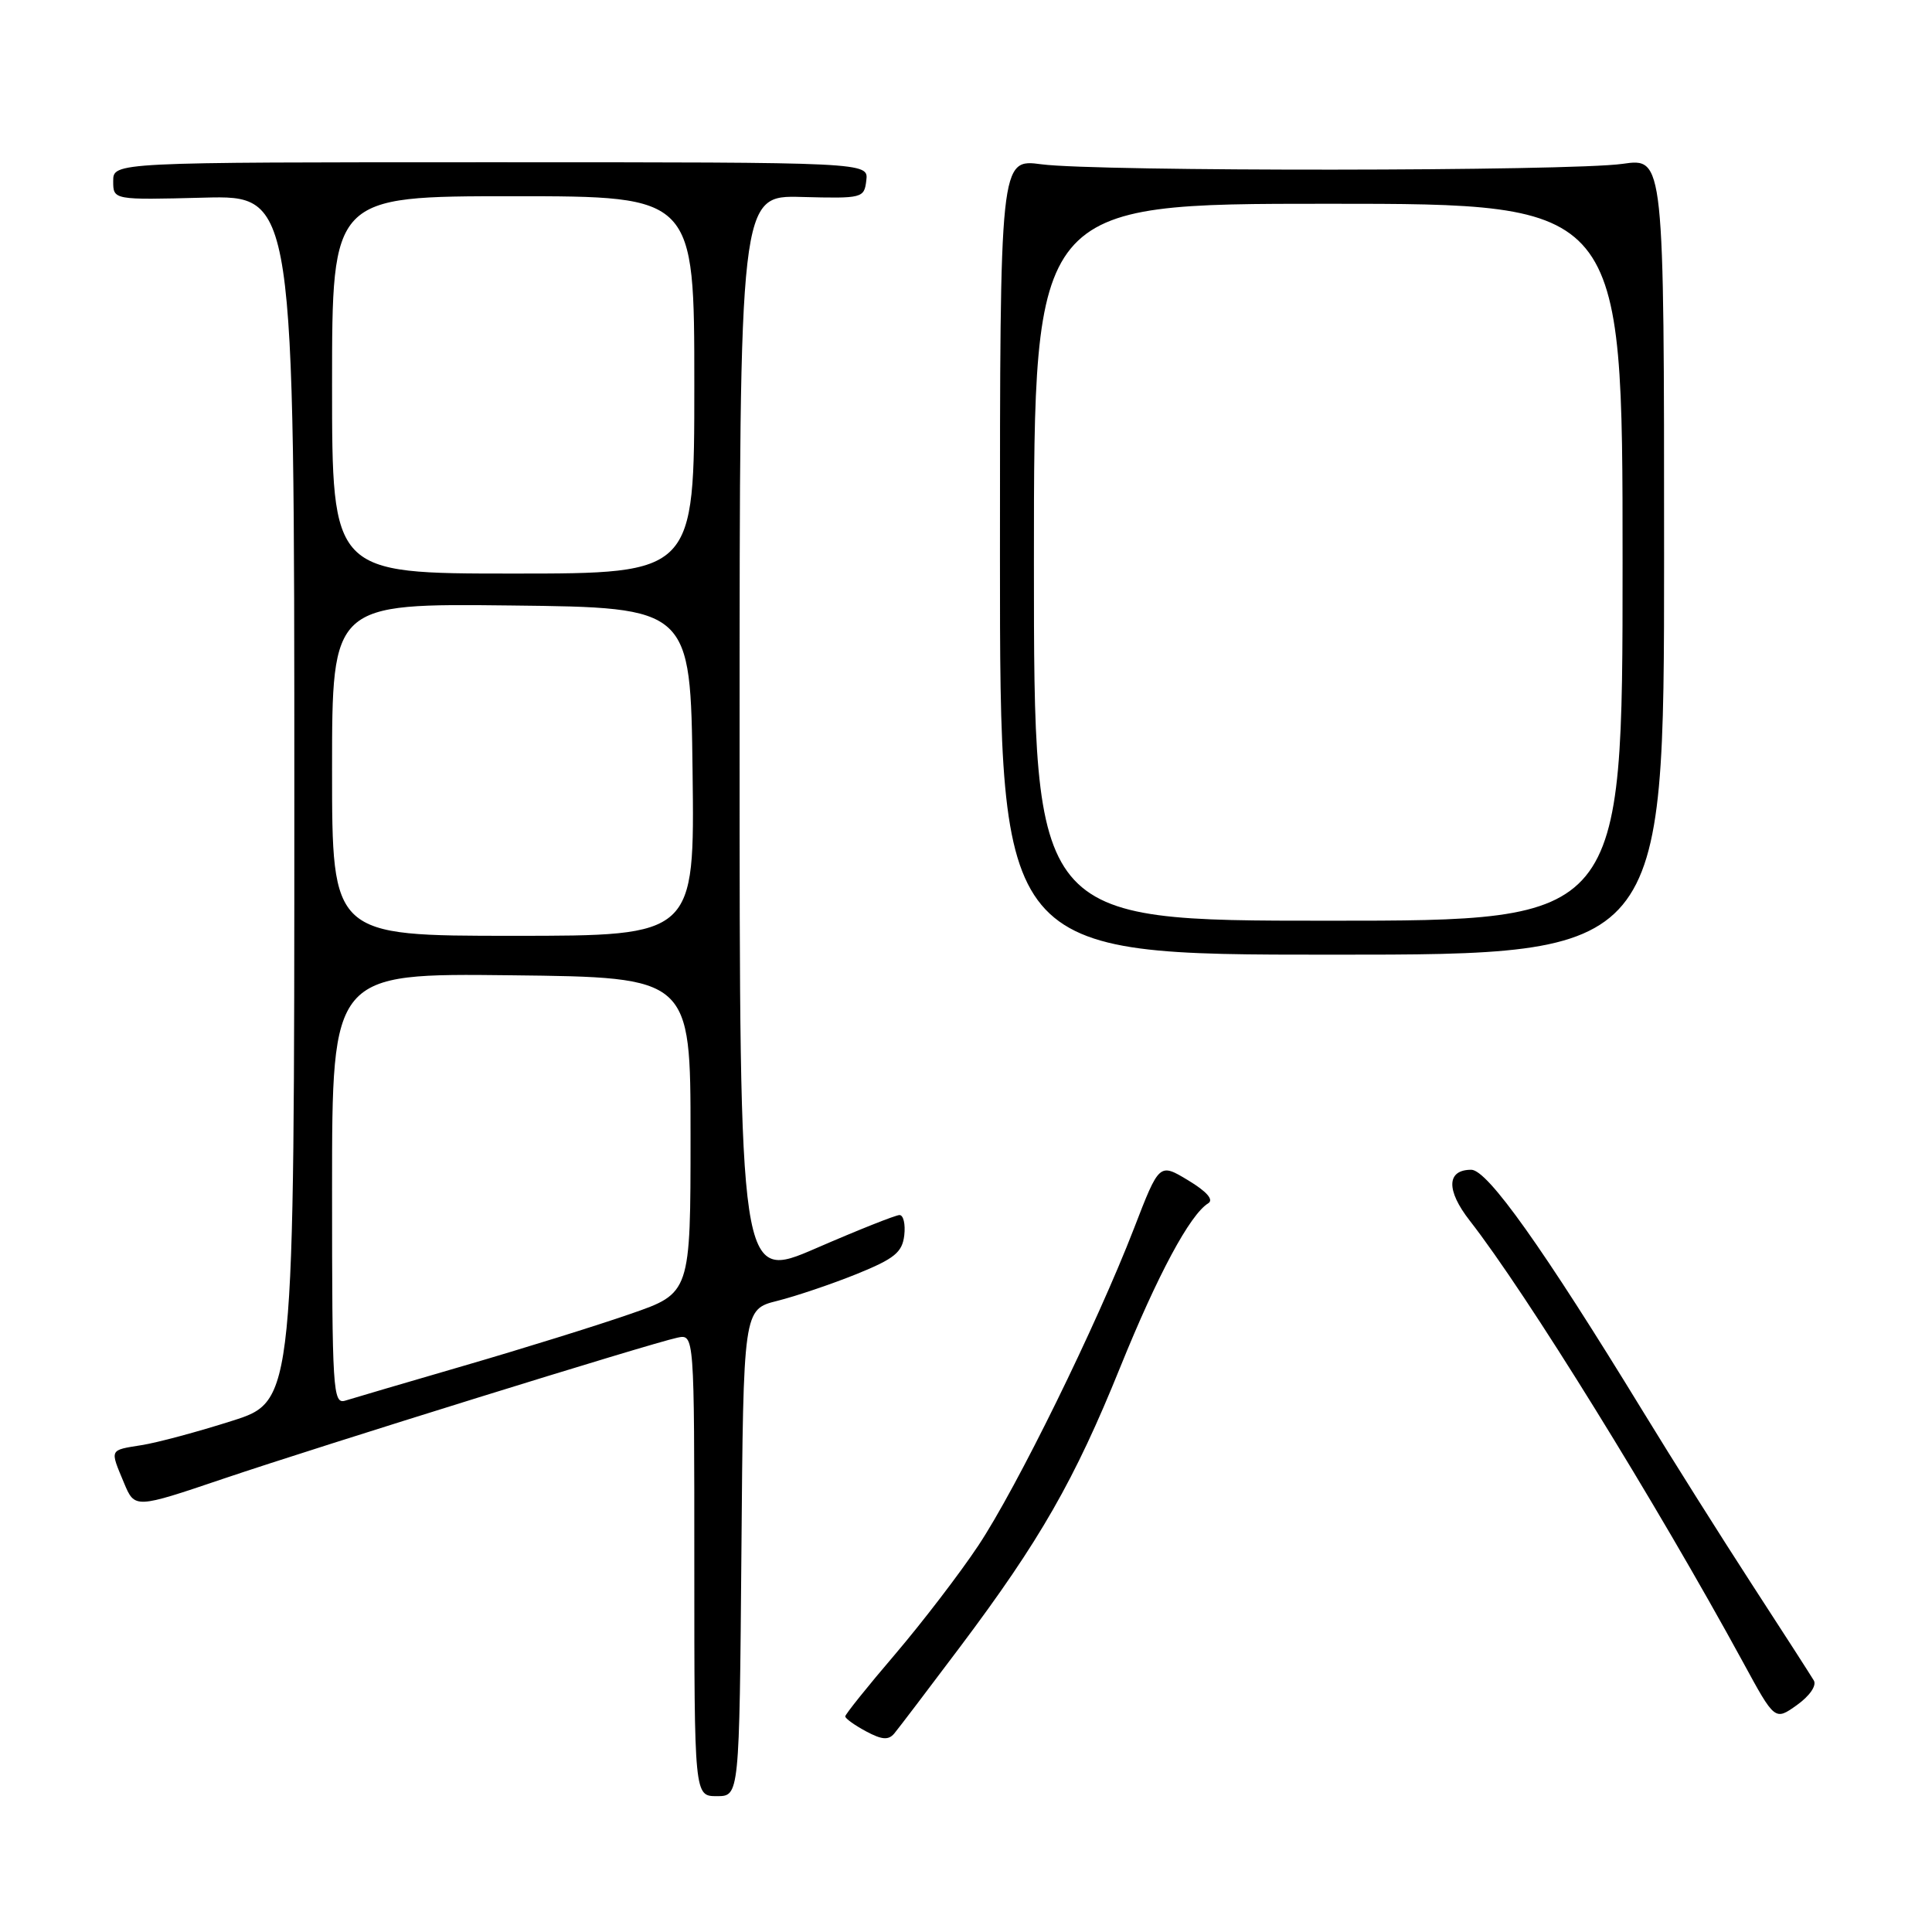 <?xml version="1.0" encoding="UTF-8" standalone="no"?>
<!DOCTYPE svg PUBLIC "-//W3C//DTD SVG 1.1//EN" "http://www.w3.org/Graphics/SVG/1.1/DTD/svg11.dtd" >
<svg xmlns="http://www.w3.org/2000/svg" xmlns:xlink="http://www.w3.org/1999/xlink" version="1.1" viewBox="0 0 256 256">
 <g >
 <path fill="currentColor"
d=" M 98.24 205.75 C 98.50 173.50 98.50 173.50 103.00 172.37 C 105.47 171.75 110.20 170.15 113.50 168.82 C 118.53 166.78 119.55 165.95 119.82 163.69 C 119.99 162.21 119.71 161.00 119.19 161.00 C 118.68 161.00 113.70 162.98 108.13 165.40 C 98.00 169.79 98.00 169.79 98.00 97.83 C 98.00 25.87 98.00 25.87 106.25 26.10 C 114.29 26.31 114.51 26.26 114.79 23.91 C 115.08 21.50 115.08 21.50 65.04 21.50 C 15.00 21.50 15.00 21.50 15.00 24.00 C 15.00 26.50 15.00 26.50 27.00 26.19 C 39.00 25.88 39.00 25.88 39.00 105.76 C 39.00 185.65 39.00 185.65 30.75 188.27 C 26.21 189.72 20.81 191.17 18.75 191.49 C 14.45 192.18 14.55 191.98 16.43 196.49 C 17.86 199.91 17.86 199.91 29.68 195.91 C 42.56 191.56 86.12 178.02 89.75 177.25 C 92.00 176.77 92.00 176.77 92.00 207.38 C 92.00 238.00 92.00 238.00 94.99 238.00 C 97.97 238.00 97.97 238.00 98.24 205.75 Z  M 127.24 218.19 C 137.80 204.13 142.39 196.11 148.42 181.20 C 153.40 168.90 157.67 160.94 160.10 159.44 C 160.85 158.97 159.91 157.89 157.44 156.40 C 153.61 154.09 153.61 154.09 150.26 162.77 C 145.30 175.59 134.72 197.15 129.63 204.80 C 127.18 208.49 122.21 214.97 118.59 219.22 C 114.96 223.46 112.00 227.16 112.00 227.43 C 112.00 227.71 113.24 228.60 114.75 229.41 C 116.86 230.54 117.73 230.61 118.50 229.69 C 119.05 229.03 122.98 223.86 127.24 218.19 Z  M 240.34 222.67 C 239.96 222.03 236.29 216.32 232.18 210.00 C 228.08 203.68 221.55 193.32 217.69 187.00 C 204.44 165.33 197.10 155.00 194.95 155.00 C 191.68 155.00 191.60 157.70 194.74 161.73 C 202.24 171.33 219.49 199.21 230.96 220.25 C 235.18 228.01 235.18 228.01 238.10 225.93 C 239.79 224.72 240.74 223.35 240.34 222.67 Z  M 220.50 73.71 C 220.50 20.92 220.50 20.92 215.00 21.71 C 208.09 22.70 145.41 22.75 138.00 21.77 C 132.50 21.04 132.50 21.04 132.50 73.77 C 132.50 126.50 132.50 126.50 176.50 126.50 C 220.50 126.50 220.50 126.50 220.50 73.71 Z  M 44.00 157.55 C 44.00 128.96 44.00 128.96 67.75 129.23 C 91.50 129.50 91.50 129.50 91.50 150.42 C 91.50 171.35 91.50 171.35 83.50 174.11 C 79.10 175.64 69.20 178.72 61.50 180.96 C 53.80 183.20 46.71 185.29 45.75 185.59 C 44.11 186.10 44.00 184.32 44.00 157.55 Z  M 44.00 101.98 C 44.00 79.96 44.00 79.96 67.75 80.23 C 91.50 80.50 91.50 80.50 91.77 102.25 C 92.04 124.00 92.04 124.00 68.02 124.00 C 44.00 124.00 44.00 124.00 44.00 101.98 Z  M 44.00 51.00 C 44.00 26.00 44.00 26.00 68.00 26.00 C 92.00 26.00 92.00 26.00 92.00 51.00 C 92.00 76.00 92.00 76.00 68.00 76.00 C 44.00 76.00 44.00 76.00 44.00 51.00 Z  M 137.00 74.50 C 137.00 27.00 137.00 27.00 176.00 27.00 C 215.00 27.00 215.00 27.00 215.00 74.50 C 215.00 122.00 215.00 122.00 176.00 122.00 C 137.00 122.00 137.00 122.00 137.00 74.50 Z "/>
</g>
</svg>
